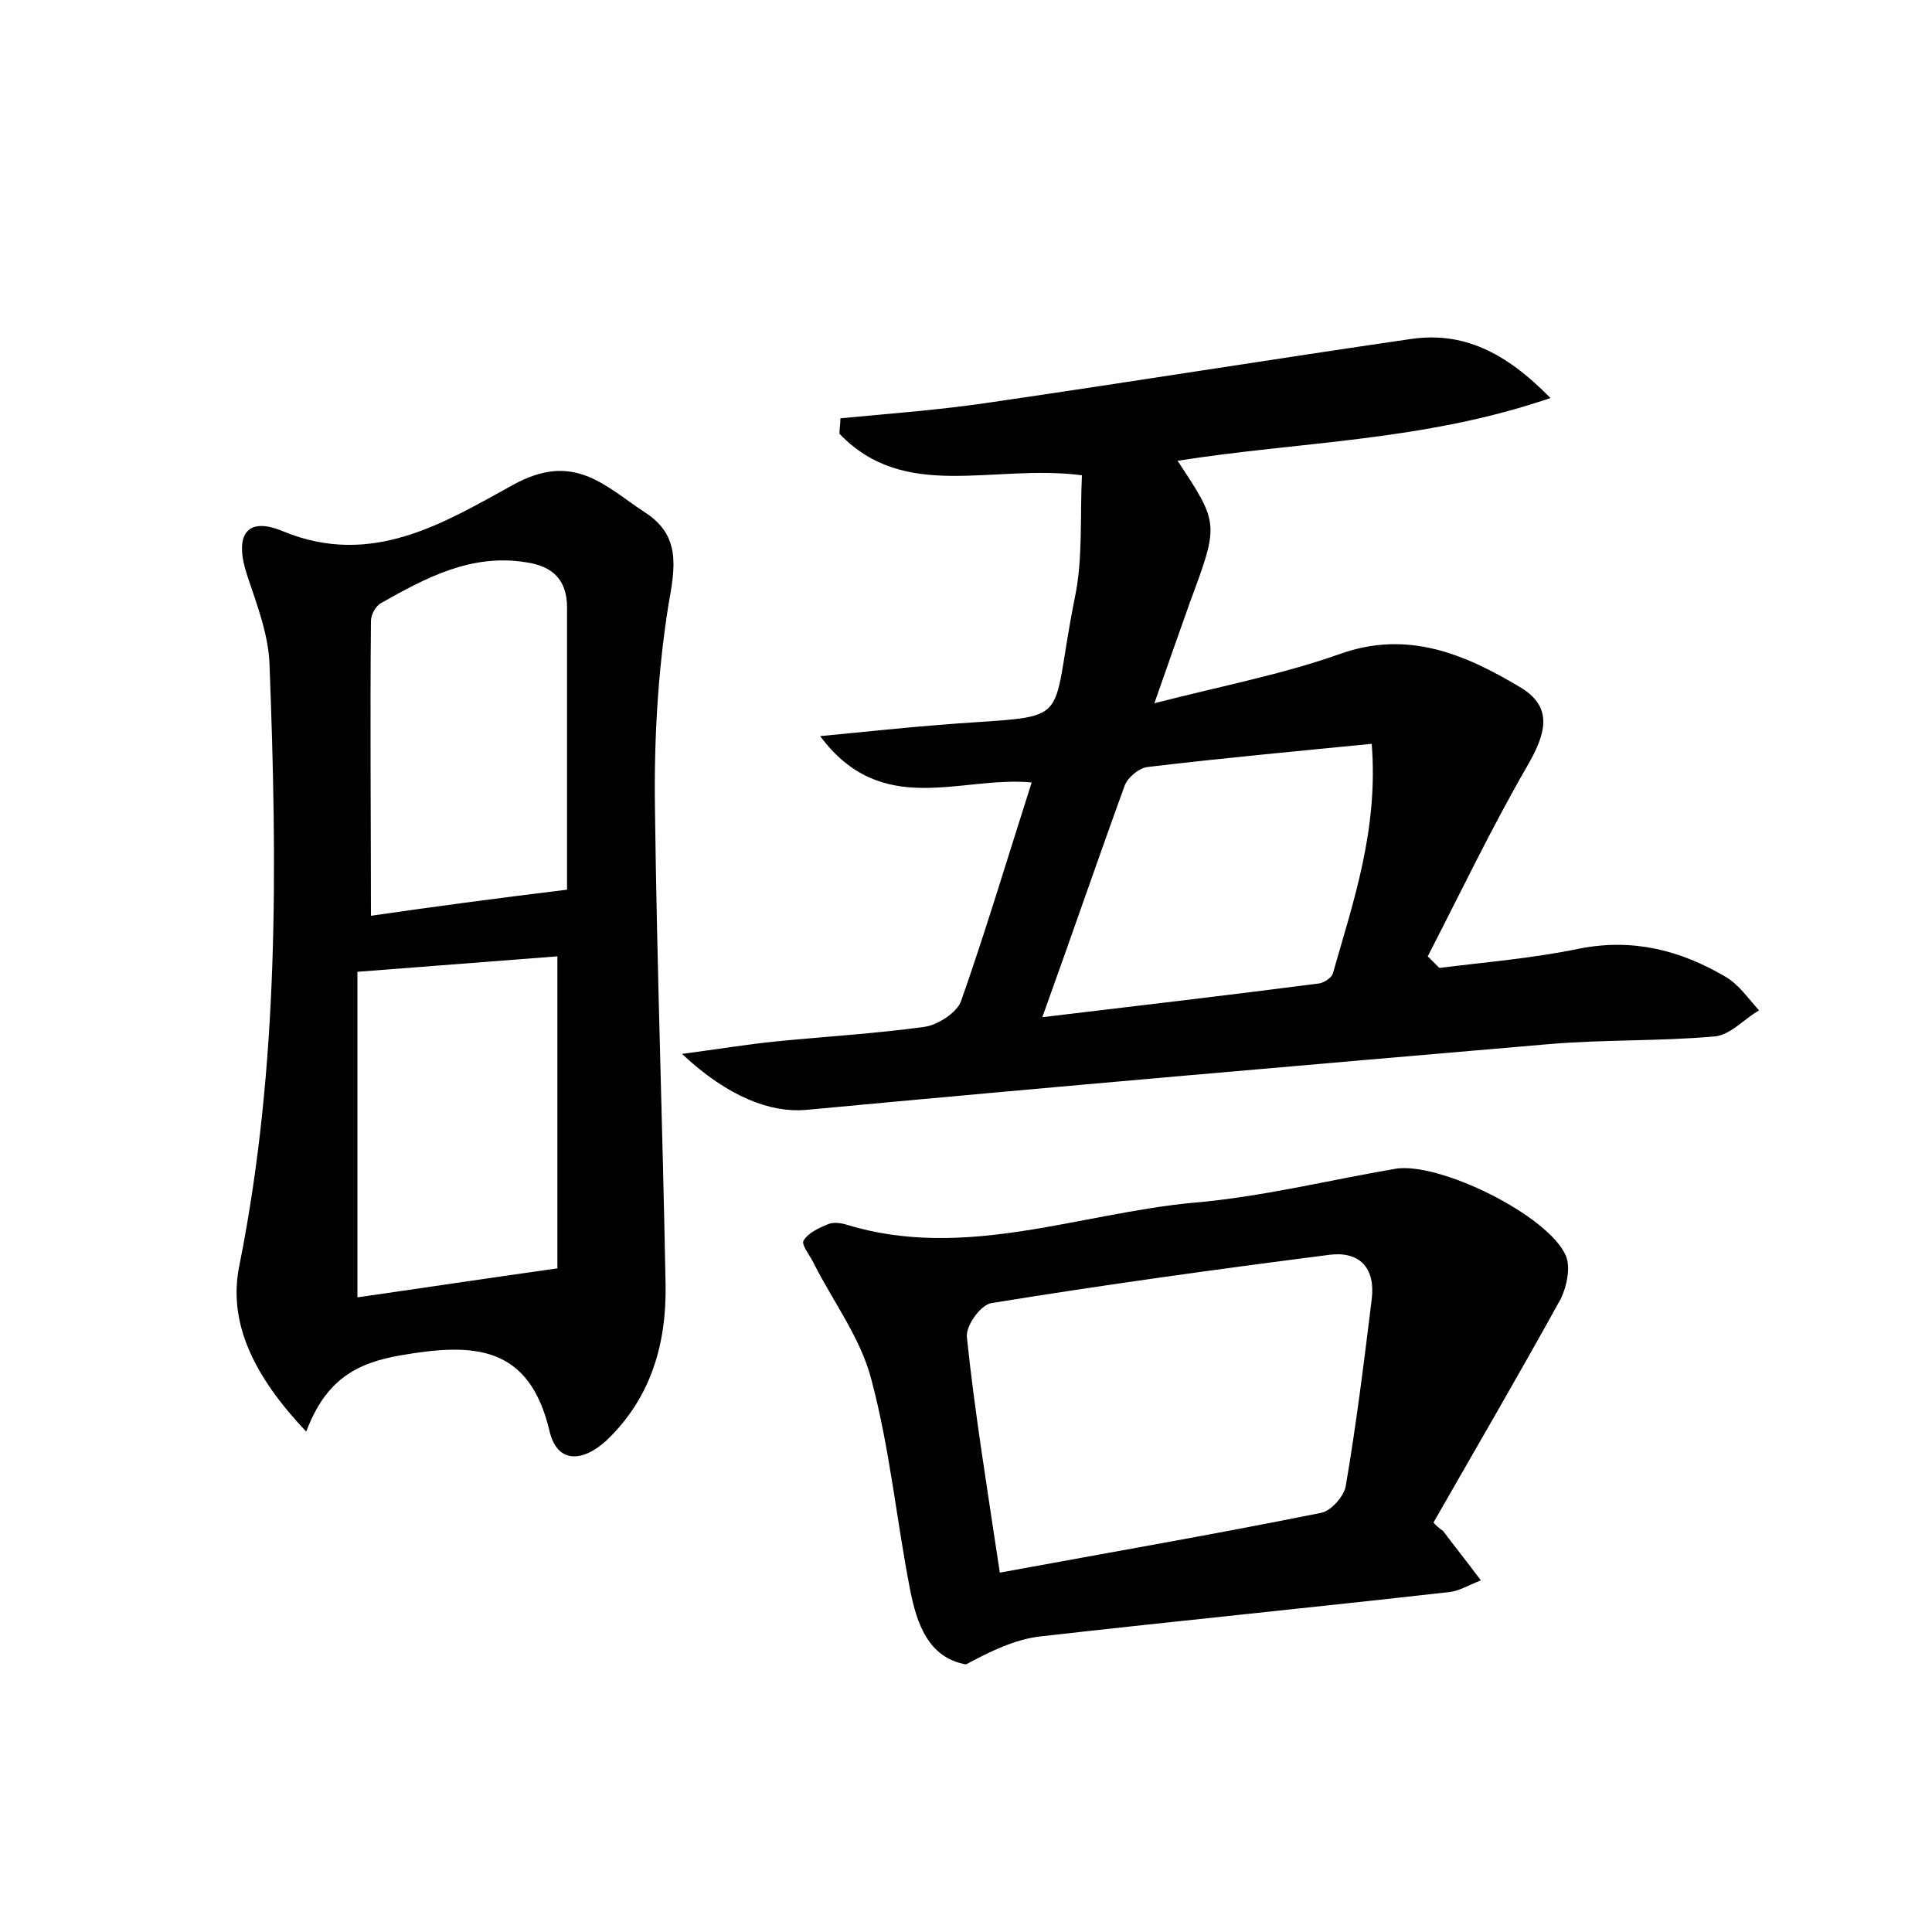 <?xml version="1.0" encoding="utf-8"?>
<!-- Generator: Adobe Illustrator 22.0.0, SVG Export Plug-In . SVG Version: 6.00 Build 0)  -->
<svg version="1.1" id="图层_1" xmlns="http://www.w3.org/2000/svg" xmlns:xlink="http://www.w3.org/1999/xlink" x="0px" y="0px"
	 viewBox="0 0 200 200" style="enable-background:new 0 0 200 200;" xml:space="preserve">
<style type="text/css">
	.st0{fill:#FFFFFF;}
</style>
<g>
	
	<path d="M112,49.2c-9.3-1.2-18.3,2.8-25.1-4.3c0-0.5,0.1-1,0.1-1.6c5.3-0.5,10.7-0.9,15.9-1.7c14.4-2.1,28.7-4.4,43.1-6.5
		c5.4-0.8,9.8,1.3,14.5,6.1c-13.1,4.5-26,4.5-38.6,6.5c4.3,6.5,4.3,6.5,1.3,14.6c-1.1,3.1-2.2,6.2-3.7,10.5c7-1.8,13.3-3,19.2-5.1
		c7-2.5,12.9,0,18.6,3.4c3.6,2.1,2.7,4.9,0.8,8.2c-3.7,6.4-6.9,13.1-10.3,19.7c0.4,0.4,0.8,0.8,1.2,1.2c4.8-0.6,9.7-1,14.5-2
		c5.6-1.1,10.5,0.2,15.1,2.9c1.4,0.8,2.4,2.3,3.5,3.5c-1.6,0.9-3,2.6-4.7,2.7c-5.7,0.5-11.5,0.3-17.2,0.8
		c-25.6,2.2-51.2,4.4-76.8,6.8c-3.6,0.3-8-1.3-12.8-5.8c3.8-0.5,6.8-1,9.8-1.3c5.1-0.5,10.2-0.8,15.3-1.5c1.4-0.2,3.4-1.5,3.8-2.7
		c2.6-7.4,4.8-14.8,7.3-22.6c-7.4-0.7-15.5,3.8-21.9-4.8c4.3-0.4,7.9-0.8,11.6-1.1c15.3-1.3,11.9,0.9,14.8-13.4
		C112.1,57.8,111.8,53.4,112,49.2z M107.9,105.3c10.1-1.2,19.4-2.3,28.7-3.5c0.5-0.1,1.3-0.6,1.4-1.1c2.1-7.4,4.7-14.8,4-23.7
		c-8.1,0.8-15.7,1.5-23.2,2.4c-0.9,0.1-2.1,1.1-2.4,2C113.6,89.1,111,96.7,107.9,105.3z"/>
	<path d="M31.7,148.2c-5.3-5.6-8.2-11.2-6.9-17.3c4.1-20.6,3.9-41.3,3.1-62.1c-0.1-3.1-1.3-6.2-2.3-9.2c-1.4-4.2-0.1-6.2,3.7-4.6
		c9.2,3.8,16.7-0.9,23.8-4.8c6.3-3.5,9.5,0.1,13.6,2.8c3.8,2.4,3.2,5.7,2.5,9.6c-1.1,6.9-1.5,14-1.4,21c0.2,16.5,0.8,32.9,1.1,49.4
		c0.1,6.1-1.5,11.7-6.1,16.1c-2.5,2.3-5.1,2.4-5.9-0.9c-2.1-9-7.9-9.2-15.4-7.9C36.8,141.1,33.7,142.9,31.7,148.2z M57.7,131.3
		c0-9.9,0-21,0-32.3c-6.3,0.5-13.1,1-20.7,1.6c0,11.2,0,22.5,0,33.7C43.3,133.4,49.9,132.4,57.7,131.3z M58.7,92.1
		c0-9.2,0-19.2,0-29.2c0-2.8-1.4-4.3-4.3-4.7c-5.6-0.9-10.3,1.6-14.9,4.2c-0.6,0.3-1.1,1.2-1.1,1.9c-0.1,10.3,0,20.6,0,30.5
		C44.6,93.9,51.3,93,58.7,92.1z"/>
	<path d="M149.4,158.5c1.2,1.6,2.4,3.1,3.9,5.1c-1.5,0.6-2.3,1.1-3.2,1.2c-14.1,1.6-28.3,3-42.4,4.6c-2.6,0.3-5.1,1.5-7.7,2.9
		c-3.9-0.7-5.1-4.2-5.8-7.8c-1.4-7.2-2.1-14.6-4-21.7c-1.1-4.3-4-8.1-6-12.1c-0.4-0.8-1.3-1.9-1-2.3c0.5-0.8,1.6-1.3,2.6-1.7
		c0.5-0.2,1.3-0.1,1.9,0.1c12.2,3.7,24-1.2,35.9-2.3c7-0.6,13.8-2.3,20.8-3.5c4.5-0.8,15.9,4.8,17.7,9c0.5,1.2,0.1,3.1-0.5,4.4
		c-4.3,7.8-8.8,15.5-13.2,23.2C148.6,157.9,149,158.2,149.4,158.5z M103.5,162.8c11.4-2.1,22.4-4,33.3-6.2c1-0.2,2.3-1.7,2.5-2.7
		c1.1-6.4,1.9-12.9,2.7-19.4c0.4-3.3-1.3-5-4.4-4.6c-11.7,1.5-23.3,3.1-35,5c-1.1,0.2-2.7,2.4-2.5,3.6
		C100.9,146.2,102.2,154.1,103.5,162.8z"/>
	
	
	
	
</g>
</svg>
